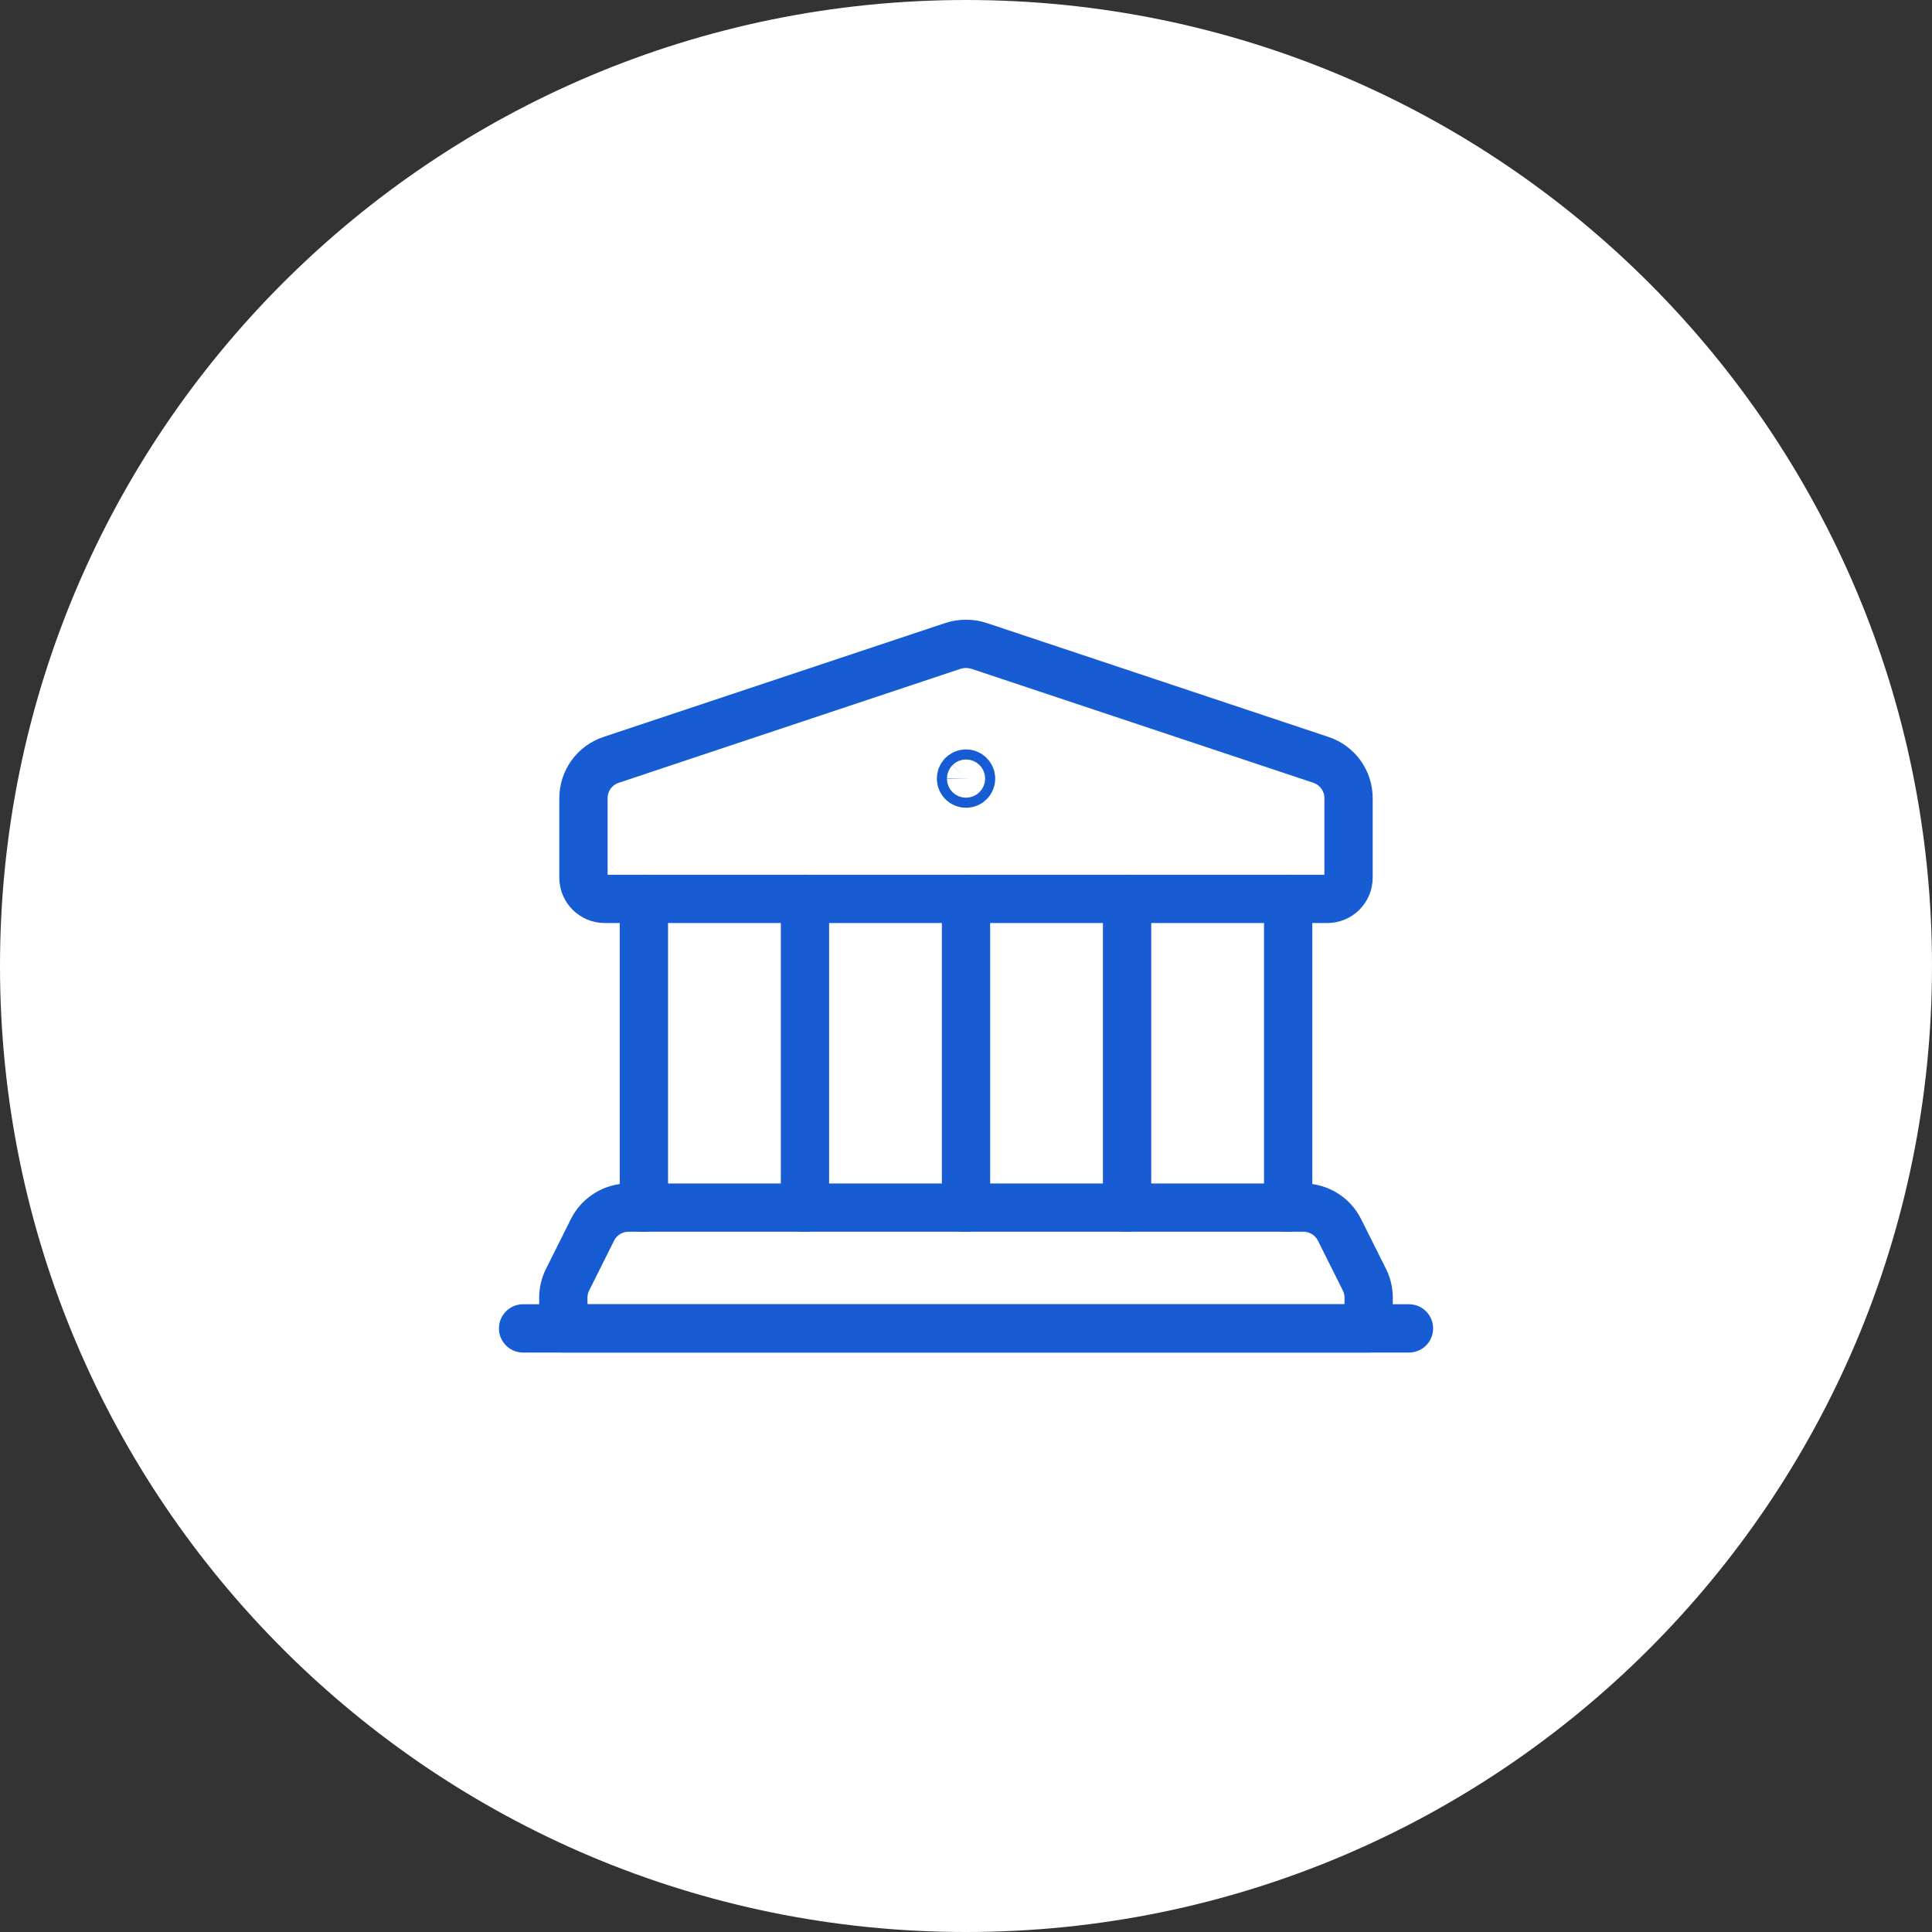 <svg width="80" height="80" viewBox="0 0 80 80" fill="none" xmlns="http://www.w3.org/2000/svg">
<rect x="0" y="0" width="80" height="80" fill="#333333" stroke="none"/>
<g clip-path="url(#clip0_149_202)">
<path d="M0 40C0 17.909 17.909 0 40 0C62.091 0 80 17.909 80 40C80 62.091 62.091 80 40 80C17.909 80 0 62.091 0 40Z" fill="white"/>
<path d="M40 32.032C39.945 32.032 39.892 32.053 39.853 32.093C39.814 32.132 39.793 32.185 39.793 32.24C39.793 32.355 39.886 32.448 40.002 32.448C40.117 32.448 40.21 32.355 40.21 32.24C40.208 32.125 40.115 32.032 40 32.032Z" stroke="#175CD3" stroke-width="2" stroke-linecap="round" stroke-linejoin="round"/>
<path fill-rule="evenodd" clip-rule="evenodd" d="M54.96 37.221H25.041C24.807 37.221 24.583 37.129 24.418 36.964C24.253 36.799 24.16 36.575 24.16 36.342V33.047C24.161 32.33 24.62 31.693 25.301 31.466L39.443 26.751C39.805 26.631 40.195 26.631 40.557 26.751L54.7 31.466C55.38 31.693 55.84 32.33 55.84 33.047V36.342C55.84 36.575 55.747 36.799 55.582 36.964C55.417 37.129 55.193 37.221 54.96 37.221Z" stroke="#175CD3" stroke-width="2" stroke-linecap="round" stroke-linejoin="round"/>
<path d="M26.662 50.004V37.221" stroke="#175CD3" stroke-width="2" stroke-linecap="round" stroke-linejoin="round"/>
<path d="M53.34 37.221V50.004" stroke="#175CD3" stroke-width="2" stroke-linecap="round" stroke-linejoin="round"/>
<path d="M33.332 37.221V50.004" stroke="#175CD3" stroke-width="2" stroke-linecap="round" stroke-linejoin="round"/>
<path d="M40 37.221V50.004" stroke="#175CD3" stroke-width="2" stroke-linecap="round" stroke-linejoin="round"/>
<path d="M46.67 37.221V50.004" stroke="#175CD3" stroke-width="2" stroke-linecap="round" stroke-linejoin="round"/>
<path fill-rule="evenodd" clip-rule="evenodd" d="M53.976 50.004H26.024C25.393 50.005 24.816 50.362 24.533 50.926L23.503 52.987C23.387 53.218 23.326 53.474 23.326 53.733V55.007H56.673V53.733C56.673 53.474 56.613 53.218 56.497 52.987L55.466 50.926C55.184 50.362 54.607 50.005 53.976 50.004Z" stroke="#175CD3" stroke-width="2" stroke-linecap="round" stroke-linejoin="round"/>
<path d="M58.342 55.006H21.66" stroke="#175CD3" stroke-width="2" stroke-linecap="round" stroke-linejoin="round"/>
</g>
<defs>
<clipPath id="clip0_149_202">
<rect width="80" height="80" fill="white"/>
</clipPath>
</defs>
</svg>
